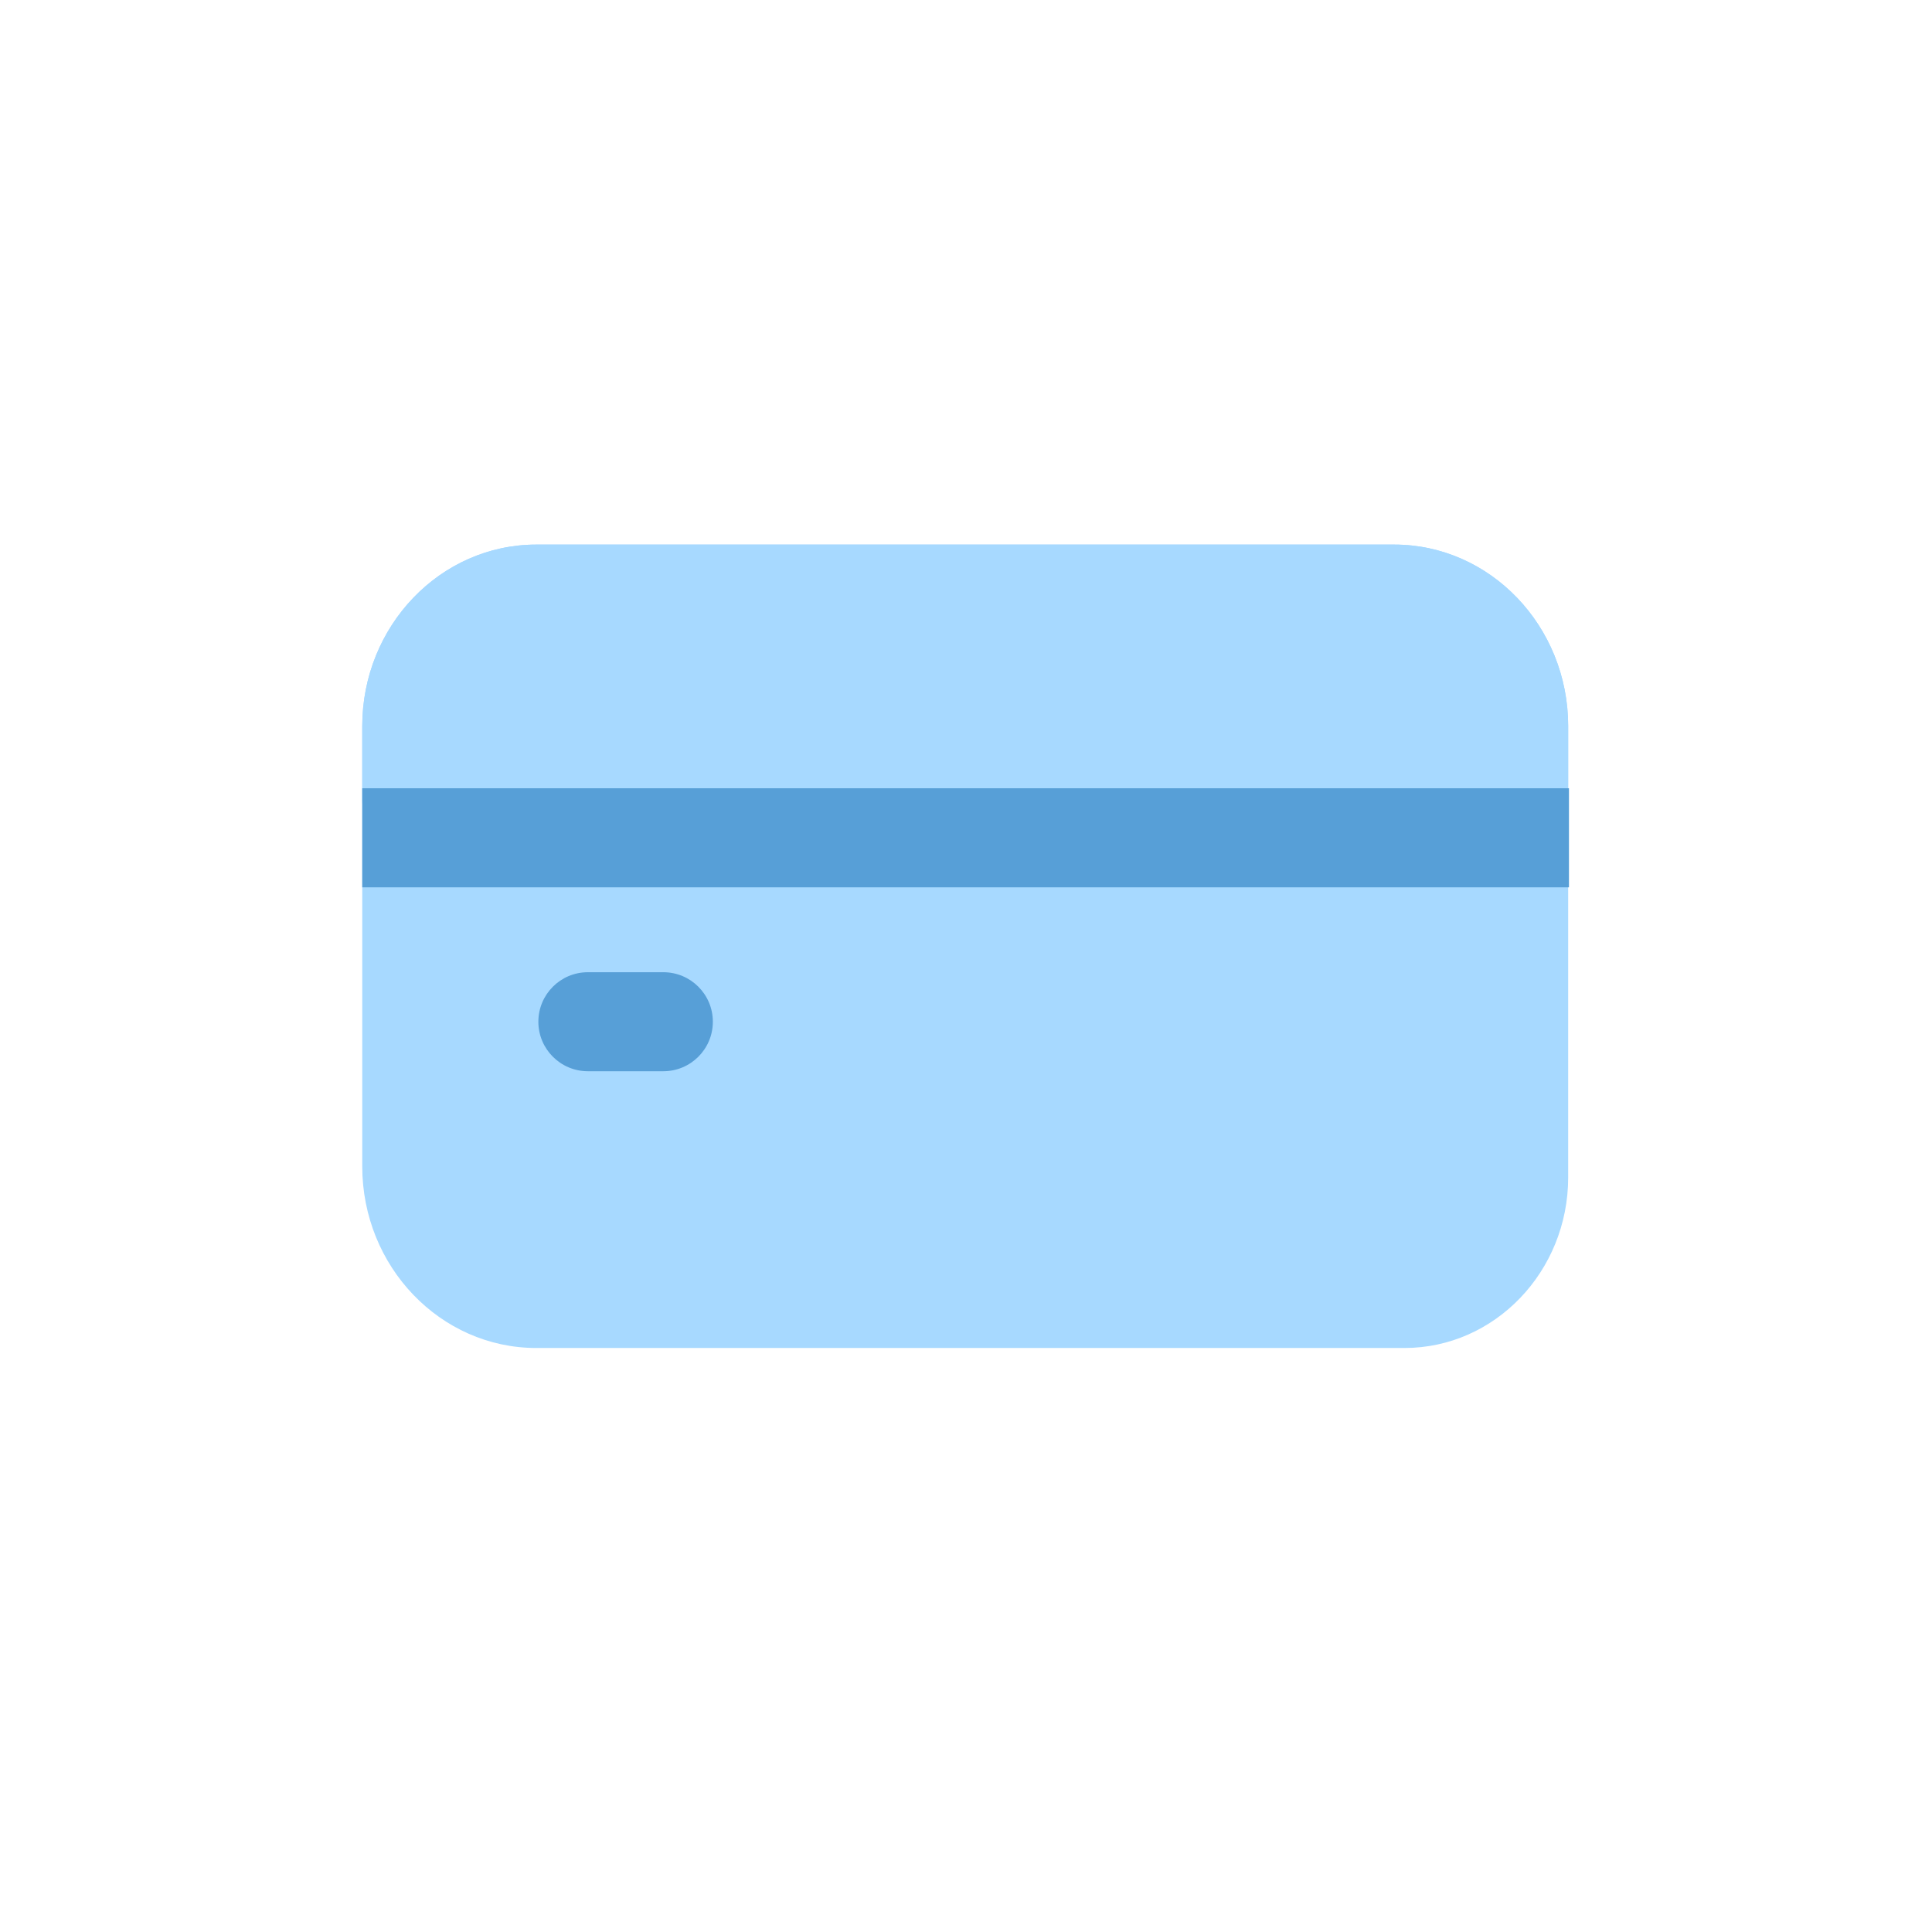 <svg xmlns="http://www.w3.org/2000/svg" width="32" height="32" viewBox="0 0 32 32">
    <g fill="none" fill-rule="evenodd">
        <g fill-rule="nonzero">
            <path fill="#A7D9FF" d="M17.091.02H2.883C1.293.02 0 1.369 0 3.027v7.292c0 1.659 1.293 3.008 2.883 3.008h14.38c1.495 0 2.711-1.268 2.711-2.826V3.027c0-1.658-1.293-3.007-2.883-3.007z" transform="translate(6 9)"/>
            <path fill="#A7D9FF" d="M17.091.02H2.883C1.293.02 0 1.369 0 3.027v1.216c0 .453.367.82.82.82h18.334c.453 0 .82-.367.82-.82V3.027c0-1.658-1.293-3.007-2.883-3.007z" transform="translate(6 9)"/>
            <path fill="#579FD7" d="M4.987 7.103h-1.25c-.453 0-.82.367-.82.82 0 .453.367.82.82.82h1.25c.453 0 .82-.367.82-.82 0-.453-.367-.82-.82-.82zM0 4.056L19.987 4.056 19.987 5.697 0 5.697z" transform="translate(6 9)"/>
        </g>
    </g>
</svg>
